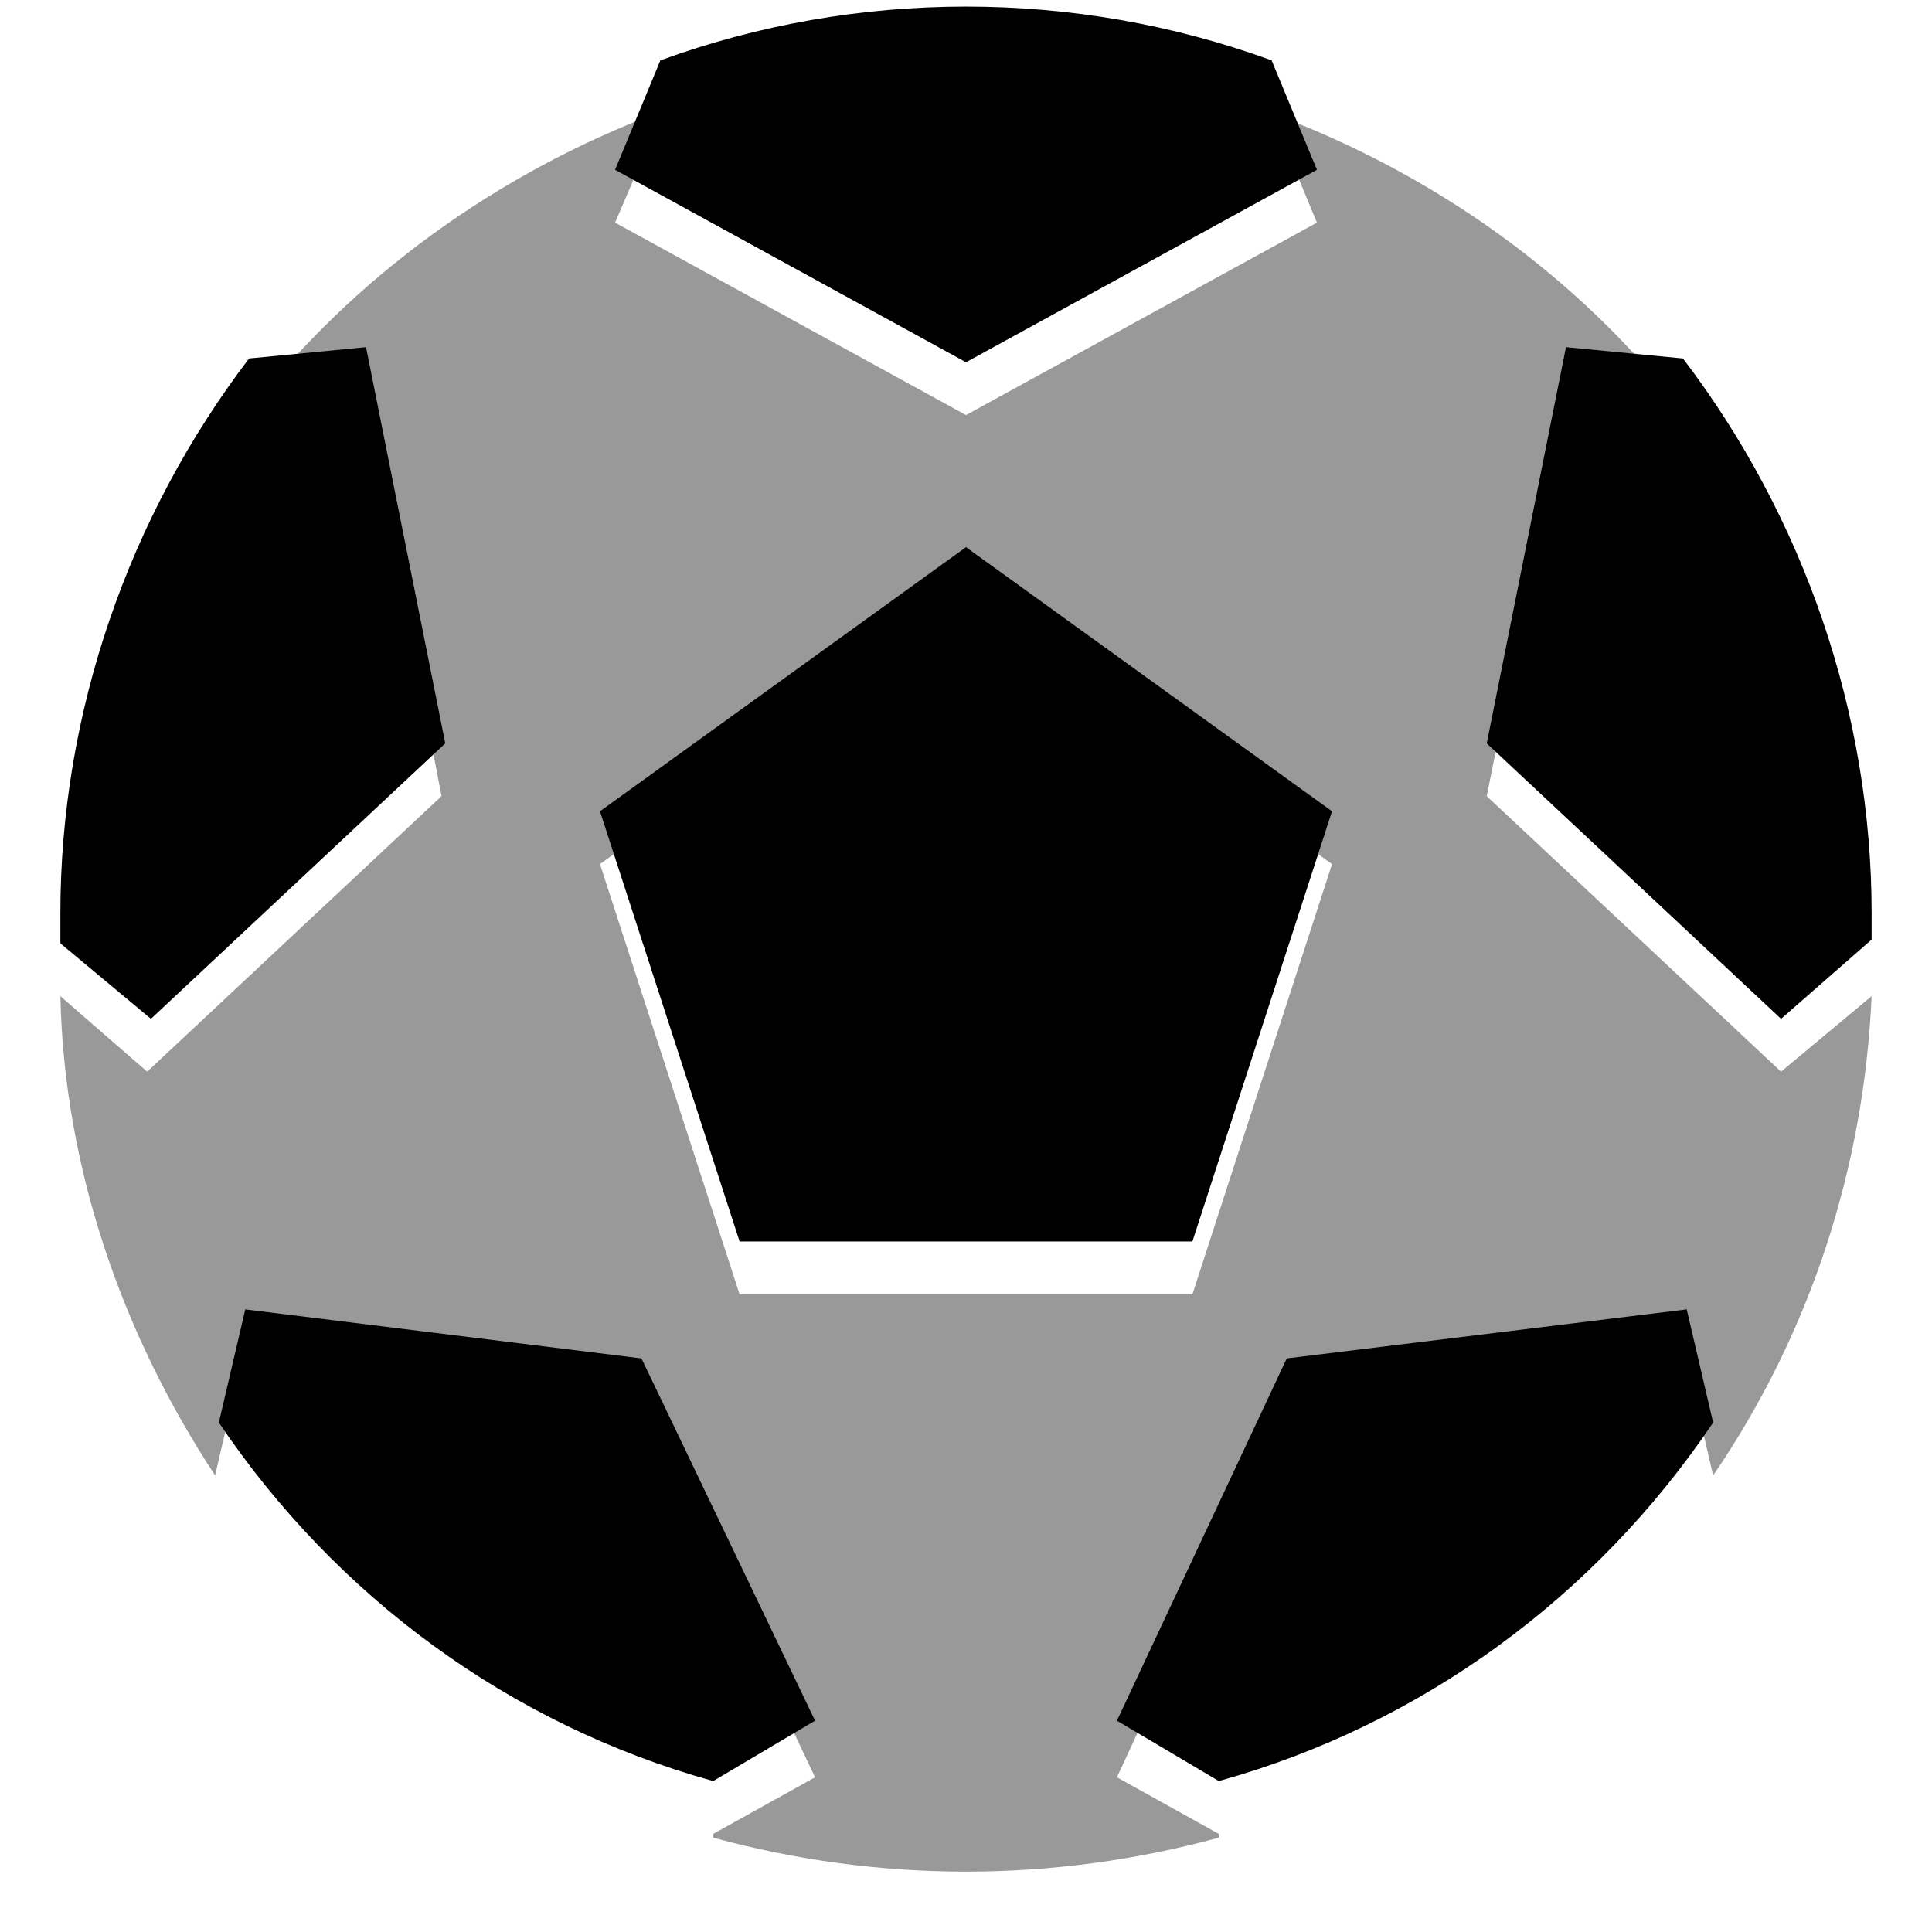 <svg xmlns="http://www.w3.org/2000/svg" viewBox="0 0 512 512"><!-- Font Awesome Pro 6.0.0-alpha1 by @fontawesome - https://fontawesome.com License - https://fontawesome.com/license (Commercial License) --><defs><style>.fa-secondary{opacity:.4}</style></defs><path d="M446 109V109V109ZM496 264C494 309 480 353 454 391L447 361L341 374L296 471L323 486L323 487C279 499 233 499 189 487V486L216 471L170 374L64 361L57 391C32 353 17 309 16 264L39 284L117 211L97 106L66 109C94 73 132 46 174 30L175 31L163 59L256 110L349 59L337 30C380 46 418 73 446 109L415 106L394 211L472 284L496 264ZM353 229L256 159L159 229L196 343H316L353 229Z" class="fa-secondary"/><path d="M349 45L337 16C285 -3 227 -3 175 16L163 45L256 96L349 45ZM97 92L66 95C34 137 16 189 16 242C16 244 16 247 16 250L40 270L118 197L97 92ZM316 329L353 215L256 145L159 215L196 329L316 329ZM446 95L415 92L394 197L472 270L496 249C496 247 496 244 496 242C496 189 478 137 446 95ZM65 347L58 377C89 423 135 457 189 472L216 456L170 360L65 347ZM341 360L296 456L323 472C377 457 423 423 454 377L447 347L341 360Z" class="fa-primary"/></svg>